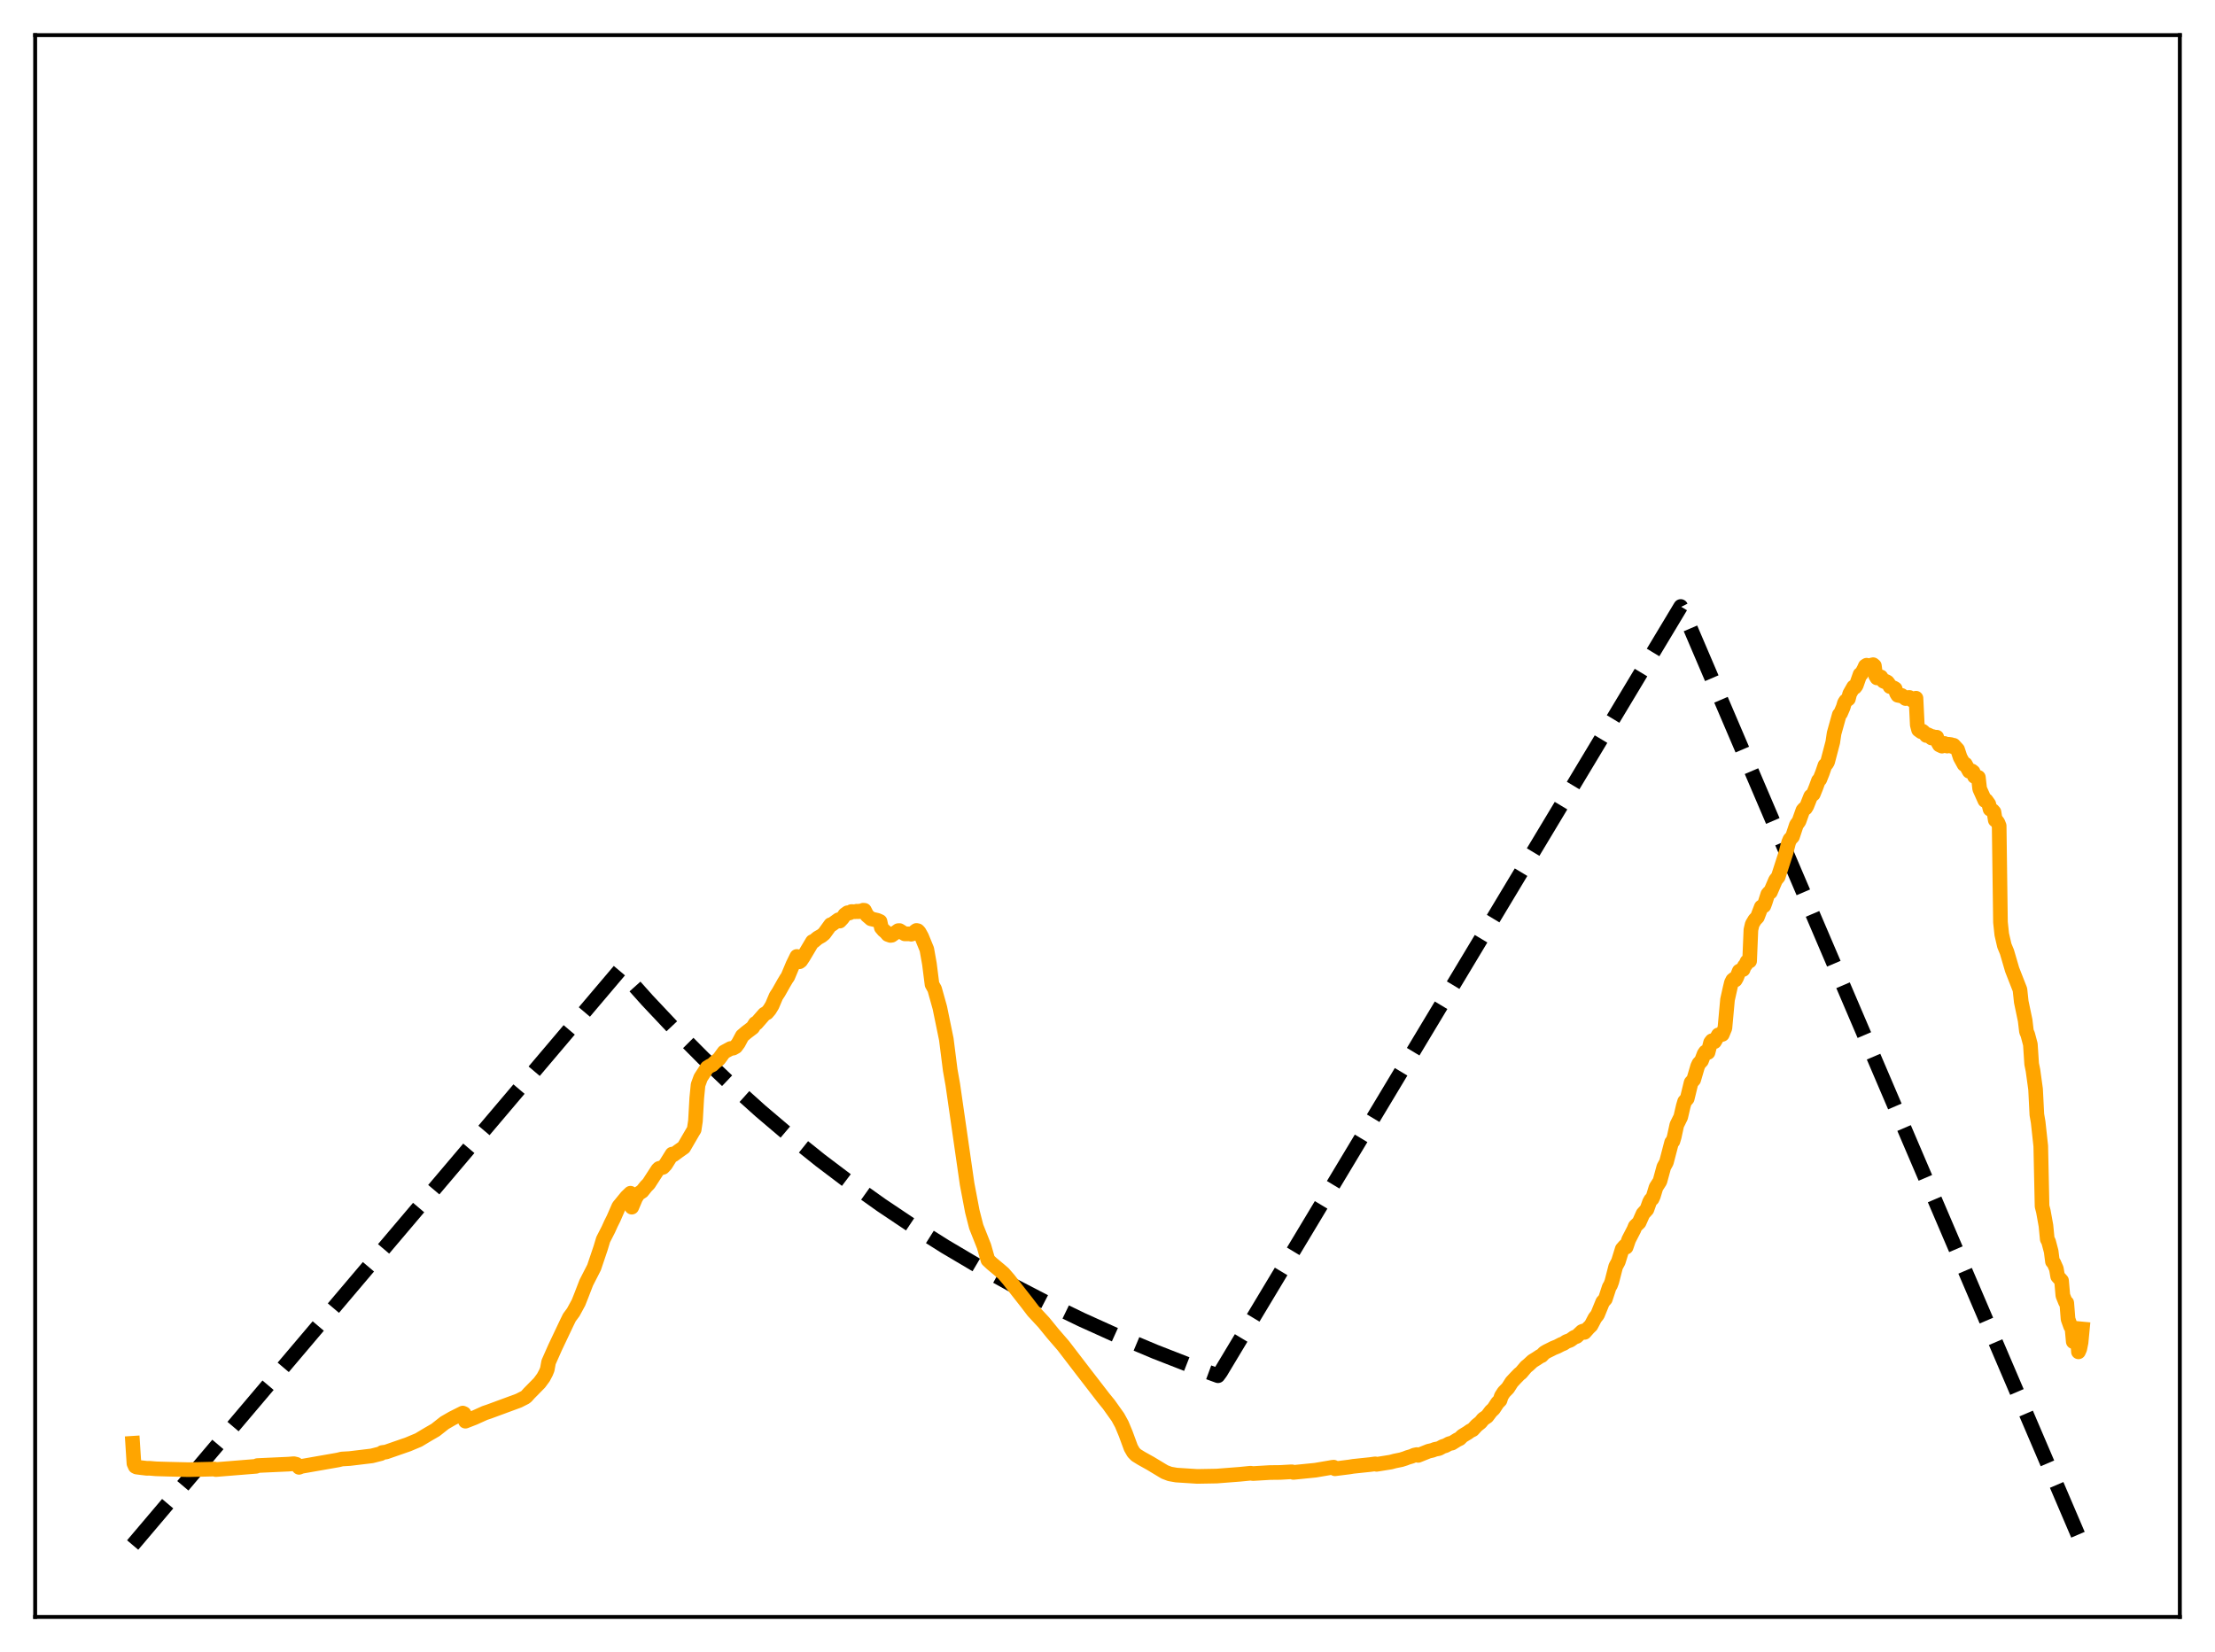 <?xml version="1.0" encoding="utf-8" standalone="no"?>
<!DOCTYPE svg PUBLIC "-//W3C//DTD SVG 1.1//EN"
  "http://www.w3.org/Graphics/SVG/1.1/DTD/svg11.dtd">
<svg xmlns:xlink="http://www.w3.org/1999/xlink" width="453.6pt" height="338.4pt" viewBox="0 0 453.6 338.4" xmlns="http://www.w3.org/2000/svg" version="1.1">
 <defs>
  <style type="text/css">*{stroke-linejoin: round; stroke-linecap: butt}</style>
 </defs>
 <g id="figure_1">
  <g id="patch_1">
   <path d="M 0 338.4 
L 453.6 338.4 
L 453.6 0 
L 0 0 
z
" style="fill: #ffffff"/>
  </g>
  <g id="axes_1">
   <g id="patch_2">
    <path d="M 7.2 331.2 
L 446.4 331.2 
L 446.4 7.2 
L 7.2 7.2 
z
" style="fill: #ffffff"/>
   </g>
   <g id="matplotlib.axis_1"/>
   <g id="matplotlib.axis_2"/>
   <g id="line2d_1">
    <path d="M 27.164 316.473 
L 126.982 198.655 
L 132.572 204.91 
L 138.161 210.842 
L 144.017 216.728 
L 149.873 222.295 
L 155.729 227.56 
L 161.852 232.76 
L 167.974 237.666 
L 174.096 242.295 
L 180.484 246.846 
L 186.873 251.129 
L 193.527 255.323 
L 200.182 259.259 
L 207.103 263.097 
L 214.289 266.824 
L 221.476 270.305 
L 228.929 273.673 
L 236.649 276.918 
L 244.634 280.033 
L 249.425 281.792 
L 249.958 281.065 
L 344.186 124.23 
L 344.719 125.287 
L 426.436 316.473 
L 426.436 316.473 
" clip-path="url(#p2ffa14373e)" style="fill: none; stroke-dasharray: 11.1,4.8; stroke-dashoffset: 0; stroke: #000000; stroke-width: 3"/>
   </g>
   <g id="line2d_2">
    <path d="M 27.164 295.632 
L 27.43 299.767 
L 27.696 300.368 
L 27.962 300.502 
L 28.761 300.608 
L 30.092 300.763 
L 30.624 300.753 
L 31.955 300.864 
L 34.084 300.928 
L 38.609 301.039 
L 43.933 300.914 
L 44.199 301.015 
L 52.451 300.35 
L 52.717 300.195 
L 59.105 299.903 
L 60.17 299.813 
L 60.703 299.941 
L 61.235 300.56 
L 61.767 300.354 
L 69.22 299.049 
L 70.019 298.854 
L 71.616 298.76 
L 76.141 298.216 
L 78.004 297.744 
L 78.271 297.523 
L 79.069 297.417 
L 83.594 295.844 
L 84.393 295.508 
L 85.724 294.952 
L 87.587 293.833 
L 88.385 293.37 
L 89.184 292.908 
L 91.047 291.438 
L 92.644 290.516 
L 94.774 289.444 
L 95.04 289.57 
L 95.306 291.108 
L 97.169 290.381 
L 99.299 289.418 
L 100.097 289.155 
L 106.22 286.898 
L 107.551 286.222 
L 107.817 286.004 
L 108.349 285.41 
L 110.479 283.243 
L 111.277 282.158 
L 111.809 281.155 
L 112.076 280.49 
L 112.342 279.017 
L 113.673 276.014 
L 116.068 270.959 
L 116.601 269.866 
L 117.399 268.79 
L 118.464 266.827 
L 118.996 265.489 
L 120.061 262.736 
L 121.658 259.616 
L 122.989 255.671 
L 123.521 253.907 
L 124.586 251.826 
L 125.119 250.643 
L 125.651 249.58 
L 126.716 247.135 
L 128.313 245.182 
L 129.111 244.412 
L 129.377 247.268 
L 130.176 245.386 
L 130.708 244.532 
L 131.507 244.011 
L 132.305 243.009 
L 132.838 242.47 
L 134.701 239.585 
L 134.967 239.332 
L 135.766 239.11 
L 136.298 238.547 
L 137.629 236.406 
L 137.895 236.554 
L 138.96 235.768 
L 140.025 235.021 
L 141.888 231.811 
L 142.154 231.38 
L 142.42 229.6 
L 142.687 224.918 
L 142.953 222.218 
L 143.485 220.759 
L 144.816 218.699 
L 145.348 218.363 
L 145.881 218.102 
L 146.413 217.586 
L 147.212 216.944 
L 148.276 215.492 
L 149.607 214.771 
L 150.14 214.695 
L 150.672 214.398 
L 151.204 213.682 
L 152.003 212.191 
L 152.801 211.505 
L 154.132 210.491 
L 154.665 209.647 
L 154.931 209.569 
L 156.528 207.736 
L 157.06 207.446 
L 157.593 206.814 
L 158.125 205.939 
L 158.924 204.056 
L 159.456 203.238 
L 160.521 201.352 
L 161.053 200.46 
L 161.319 200.089 
L 162.384 197.549 
L 163.183 195.913 
L 163.449 196.946 
L 163.715 197.001 
L 163.981 196.804 
L 164.513 196.007 
L 166.377 192.871 
L 166.643 192.804 
L 167.441 192.133 
L 168.24 191.681 
L 168.772 191.248 
L 170.103 189.408 
L 170.369 189.362 
L 171.7 188.399 
L 171.967 188.671 
L 172.499 188.103 
L 173.031 187.339 
L 173.564 186.959 
L 173.83 187.042 
L 174.096 186.954 
L 174.362 186.717 
L 175.161 186.752 
L 175.427 186.65 
L 175.693 186.747 
L 175.959 186.63 
L 176.225 186.732 
L 176.758 186.443 
L 177.024 186.46 
L 177.556 187.513 
L 178.089 187.966 
L 178.355 188.204 
L 179.686 188.516 
L 180.218 188.751 
L 180.484 190.005 
L 181.017 190.628 
L 181.283 190.794 
L 181.815 191.412 
L 182.348 191.604 
L 182.614 191.57 
L 183.945 190.624 
L 184.211 190.614 
L 185.276 191.285 
L 186.34 191.289 
L 186.607 191.358 
L 186.873 191.279 
L 187.405 190.775 
L 187.671 190.588 
L 187.937 190.638 
L 188.204 190.897 
L 188.736 191.852 
L 189.801 194.453 
L 190.333 197.445 
L 190.865 201.641 
L 191.398 202.595 
L 192.463 206.401 
L 193.793 212.878 
L 194.592 219.194 
L 195.124 222.194 
L 198.052 242.528 
L 199.117 248.127 
L 199.916 251.256 
L 201.513 255.285 
L 202.311 258.084 
L 203.11 258.832 
L 204.707 260.163 
L 205.505 260.853 
L 206.57 262.092 
L 208.167 264.136 
L 210.297 266.852 
L 211.628 268.597 
L 213.757 270.885 
L 215.62 273.173 
L 217.75 275.638 
L 222.009 281.192 
L 226.001 286.363 
L 227.066 287.67 
L 228.929 290.287 
L 229.728 291.748 
L 230.527 293.673 
L 231.591 296.57 
L 232.124 297.496 
L 232.656 298.044 
L 233.721 298.704 
L 235.584 299.743 
L 238.512 301.509 
L 239.577 301.911 
L 240.908 302.145 
L 245.167 302.419 
L 249.159 302.349 
L 253.951 301.977 
L 256.08 301.764 
L 256.612 301.832 
L 260.073 301.627 
L 262.202 301.604 
L 264.332 301.481 
L 264.598 301.48 
L 264.864 301.599 
L 269.389 301.145 
L 272.849 300.555 
L 273.116 300.524 
L 273.382 300.856 
L 276.31 300.485 
L 277.108 300.356 
L 280.569 299.992 
L 281.633 299.848 
L 281.9 299.949 
L 284.828 299.48 
L 285.626 299.263 
L 286.957 298.993 
L 287.756 298.739 
L 288.288 298.531 
L 289.087 298.298 
L 289.619 298.058 
L 290.151 297.948 
L 290.417 298.113 
L 292.547 297.257 
L 293.345 297.073 
L 293.878 296.867 
L 294.676 296.715 
L 295.475 296.28 
L 296.007 296.122 
L 296.806 295.695 
L 297.338 295.592 
L 298.403 294.93 
L 298.935 294.669 
L 299.468 294.132 
L 300.532 293.488 
L 301.065 293.104 
L 301.597 292.844 
L 302.396 291.975 
L 303.194 291.338 
L 303.727 290.676 
L 304.525 290.134 
L 305.324 289.077 
L 305.856 288.581 
L 306.655 287.362 
L 307.187 286.815 
L 307.453 285.976 
L 307.985 285.155 
L 308.784 284.339 
L 309.583 283.09 
L 310.381 282.234 
L 311.18 281.409 
L 311.446 281.239 
L 312.511 279.977 
L 313.043 279.544 
L 313.841 278.798 
L 314.64 278.304 
L 315.439 277.775 
L 315.705 277.685 
L 316.237 277.113 
L 316.769 276.8 
L 317.568 276.407 
L 318.1 276.133 
L 318.899 275.812 
L 319.697 275.395 
L 320.23 275.181 
L 320.762 274.816 
L 321.561 274.518 
L 322.359 273.94 
L 322.892 273.745 
L 323.956 272.743 
L 324.223 272.631 
L 324.489 272.915 
L 325.287 272.014 
L 325.82 271.495 
L 326.618 269.978 
L 327.151 269.294 
L 328.215 266.681 
L 328.748 266.091 
L 329.546 263.655 
L 329.812 263.229 
L 330.079 262.518 
L 330.877 259.416 
L 331.409 258.428 
L 332.208 255.848 
L 332.74 255.23 
L 333.007 255.461 
L 333.539 253.915 
L 334.604 251.852 
L 334.87 251.189 
L 335.668 250.409 
L 336.467 248.614 
L 337.265 247.732 
L 337.798 246.233 
L 338.064 245.759 
L 338.33 245.551 
L 338.596 244.965 
L 339.129 243.211 
L 339.661 242.379 
L 339.927 241.962 
L 340.726 239.039 
L 341.258 238.063 
L 342.323 233.999 
L 342.589 233.757 
L 342.855 232.876 
L 343.388 230.427 
L 343.92 229.342 
L 344.186 228.805 
L 344.719 226.528 
L 344.985 225.636 
L 345.517 225.025 
L 346.316 221.747 
L 346.848 221.15 
L 347.647 218.435 
L 347.913 217.857 
L 348.445 217.279 
L 348.977 215.881 
L 349.244 215.489 
L 349.776 215.577 
L 350.308 213.532 
L 350.575 213.185 
L 350.841 213.109 
L 351.107 213.371 
L 351.905 211.976 
L 352.438 211.939 
L 352.704 211.879 
L 353.236 210.59 
L 353.769 204.769 
L 354.301 202.385 
L 354.567 201.282 
L 354.833 200.754 
L 355.1 200.541 
L 355.366 200.73 
L 355.632 200.256 
L 356.164 198.926 
L 356.697 198.624 
L 356.963 198.586 
L 357.229 197.869 
L 357.495 197.601 
L 357.761 196.98 
L 358.028 196.855 
L 358.294 196.855 
L 358.56 190.469 
L 358.826 189.316 
L 359.359 188.416 
L 359.891 187.854 
L 360.689 185.775 
L 361.222 185.537 
L 361.488 184.828 
L 362.02 183.168 
L 362.287 182.849 
L 362.553 182.739 
L 363.617 180.261 
L 364.15 179.605 
L 365.747 174.658 
L 366.279 172.584 
L 366.545 171.95 
L 367.078 171.371 
L 367.876 168.966 
L 368.409 168.222 
L 369.207 165.978 
L 369.473 165.669 
L 369.74 165.541 
L 370.006 165.112 
L 370.804 163.104 
L 371.337 162.65 
L 371.869 161.329 
L 372.401 159.882 
L 372.668 159.649 
L 373.2 158.314 
L 373.732 156.757 
L 373.999 156.509 
L 374.265 156.079 
L 374.797 154.055 
L 375.329 152.023 
L 375.596 150.214 
L 376.66 146.402 
L 376.927 146.111 
L 377.459 144.877 
L 377.725 143.973 
L 377.991 143.561 
L 378.524 143.157 
L 378.79 142.115 
L 379.588 140.713 
L 379.855 140.769 
L 380.121 140.41 
L 380.919 138.136 
L 381.185 138.026 
L 381.718 137.047 
L 381.984 136.439 
L 382.25 136.259 
L 382.783 136.604 
L 383.049 136.298 
L 383.581 136.15 
L 383.847 136.372 
L 384.113 138.42 
L 384.38 138.861 
L 385.178 138.657 
L 385.711 139.533 
L 385.977 139.649 
L 386.243 139.578 
L 386.509 139.73 
L 386.775 140.07 
L 387.041 140.637 
L 387.308 140.697 
L 387.84 140.928 
L 388.106 141.088 
L 388.372 141.98 
L 388.639 142.415 
L 389.171 142.522 
L 389.437 142.446 
L 390.236 143.083 
L 390.768 142.873 
L 391.034 142.862 
L 391.567 143.42 
L 392.099 143.217 
L 392.365 143.013 
L 392.631 148.487 
L 392.897 149.494 
L 393.43 149.884 
L 393.696 149.757 
L 393.962 149.981 
L 394.495 150.661 
L 394.761 150.475 
L 395.293 150.719 
L 395.559 151.167 
L 395.825 150.879 
L 396.092 151.029 
L 396.624 151.006 
L 396.89 152.12 
L 397.156 152.582 
L 397.689 152.834 
L 397.955 152.288 
L 398.221 152.287 
L 398.753 152.823 
L 399.02 152.451 
L 399.552 152.522 
L 399.818 152.919 
L 400.084 152.657 
L 400.883 153.526 
L 401.415 155.138 
L 402.214 156.589 
L 402.48 156.531 
L 403.012 157.514 
L 403.279 157.99 
L 403.811 157.917 
L 404.077 158.128 
L 404.343 159.042 
L 404.609 159.017 
L 405.142 159.224 
L 405.408 161.583 
L 406.473 163.957 
L 406.739 163.945 
L 407.271 164.698 
L 407.537 165.75 
L 408.07 166.031 
L 408.336 166.335 
L 408.602 167.982 
L 408.868 168.134 
L 409.135 168.496 
L 409.401 169.159 
L 409.667 188.903 
L 409.933 191.392 
L 410.465 193.703 
L 410.998 194.996 
L 412.063 198.634 
L 413.66 202.714 
L 413.926 205.215 
L 414.724 209.026 
L 414.991 211.295 
L 415.257 211.911 
L 415.789 213.921 
L 416.055 217.937 
L 416.321 219.235 
L 416.854 223.089 
L 417.12 228.312 
L 417.386 229.856 
L 417.919 234.746 
L 418.185 247.094 
L 418.451 248.113 
L 418.983 251.072 
L 419.249 253.822 
L 419.516 254.315 
L 420.048 256.32 
L 420.314 258.412 
L 420.58 258.675 
L 421.113 259.882 
L 421.379 261.443 
L 422.177 262.324 
L 422.444 265.377 
L 422.976 266.695 
L 423.242 266.876 
L 423.508 270.197 
L 424.041 271.693 
L 424.307 271.932 
L 424.573 274.807 
L 424.839 274.658 
L 425.105 274.341 
L 425.372 273.109 
L 425.638 276.904 
L 425.904 276.3 
L 426.17 274.995 
L 426.436 272.221 
L 426.436 272.221 
" clip-path="url(#p2ffa14373e)" style="fill: none; stroke: #ffa500; stroke-width: 3; stroke-linecap: square"/>
   </g>
   <g id="patch_3">
    <path d="M 7.2 331.2 
L 7.2 7.2 
" style="fill: none; stroke: #000000; stroke-width: 0.8; stroke-linejoin: miter; stroke-linecap: square"/>
   </g>
   <g id="patch_4">
    <path d="M 446.4 331.2 
L 446.4 7.2 
" style="fill: none; stroke: #000000; stroke-width: 0.8; stroke-linejoin: miter; stroke-linecap: square"/>
   </g>
   <g id="patch_5">
    <path d="M 7.2 331.2 
L 446.4 331.2 
" style="fill: none; stroke: #000000; stroke-width: 0.8; stroke-linejoin: miter; stroke-linecap: square"/>
   </g>
   <g id="patch_6">
    <path d="M 7.2 7.2 
L 446.4 7.2 
" style="fill: none; stroke: #000000; stroke-width: 0.8; stroke-linejoin: miter; stroke-linecap: square"/>
   </g>
  </g>
 </g>
 <defs>
  <clipPath id="p2ffa14373e">
   <rect x="7.2" y="7.2" width="439.2" height="324"/>
  </clipPath>
 </defs>
</svg>
